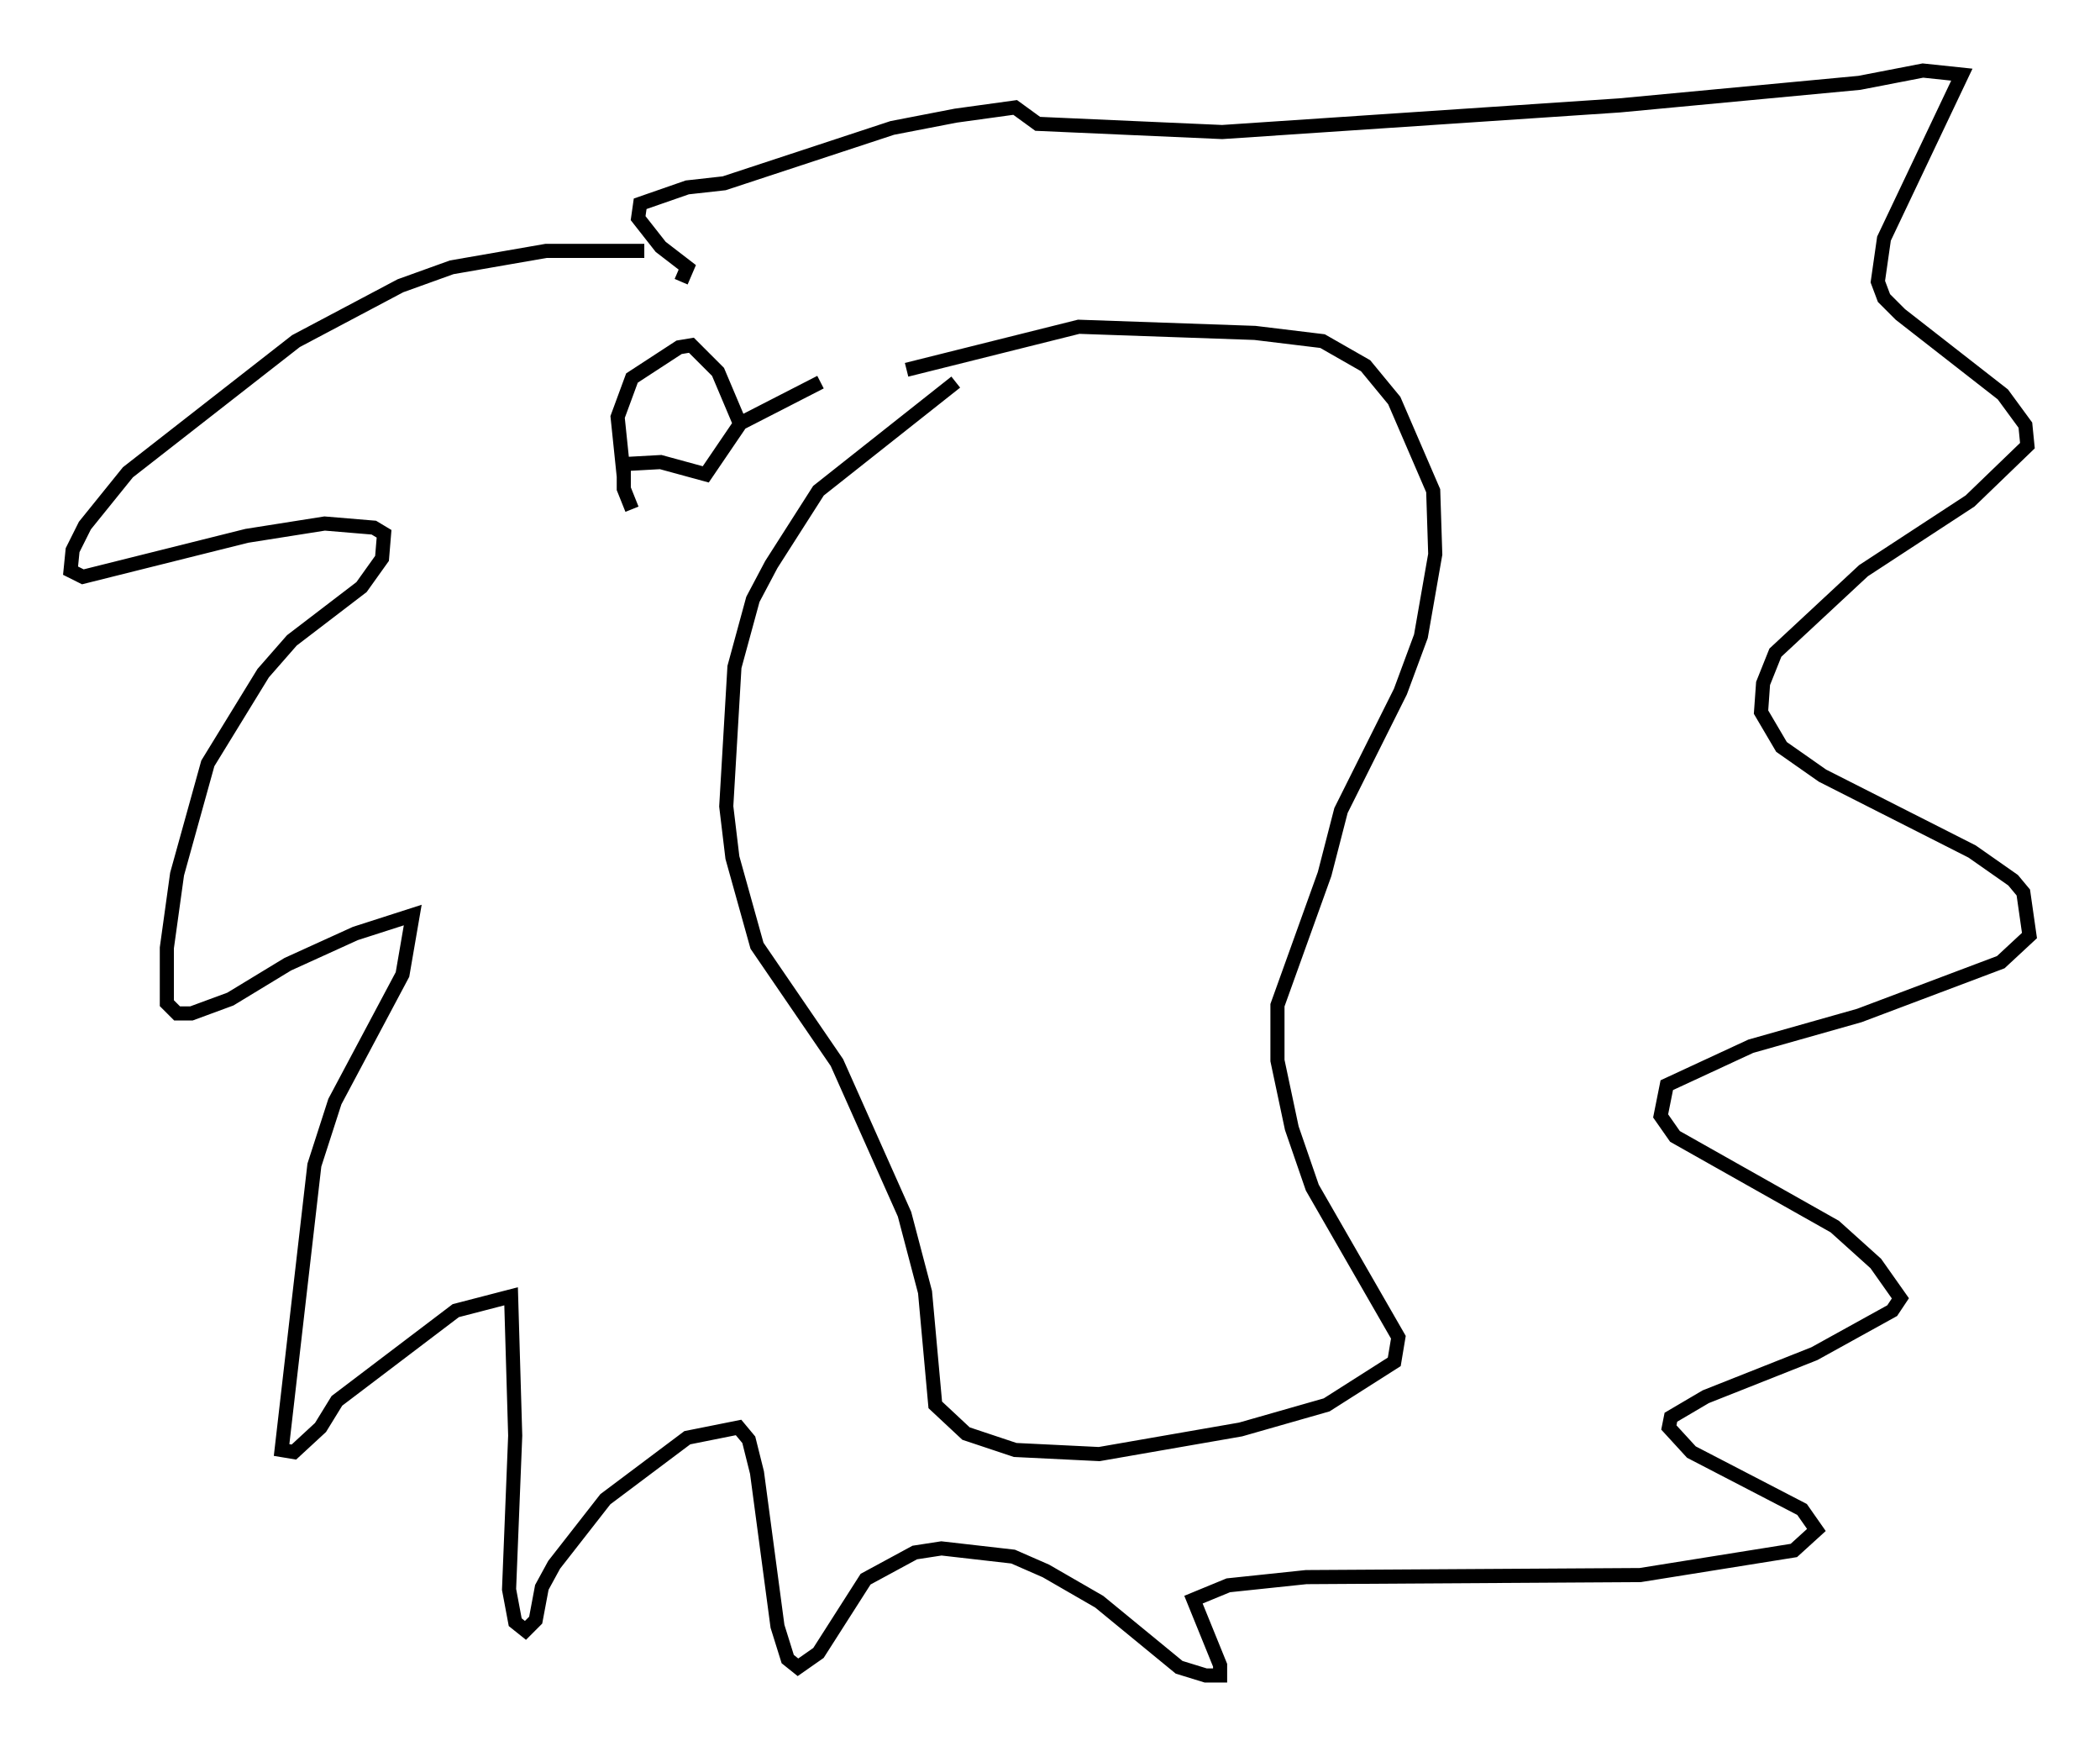 <?xml version="1.0" encoding="utf-8" ?>
<svg baseProfile="full" height="123.732" version="1.1" width="148.86" xmlns="http://www.w3.org/2000/svg" xmlns:ev="http://www.w3.org/2001/xml-events" xmlns:xlink="http://www.w3.org/1999/xlink"><defs /><rect fill="white" height="123.732" width="148.86" x="0" y="0" /><path d="M68.475, 26.933 m-0.726, 0.145 l-9.732, 7.698 -3.341, 5.229 l-1.307, 2.469 -1.307, 4.793 l-0.581, 9.877 0.436, 3.631 l1.743, 6.246 5.665, 8.279 l4.793, 10.749 1.453, 5.52 l0.726, 7.989 2.179, 2.034 l3.486, 1.162 5.955, 0.291 l10.022, -1.743 6.101, -1.743 l4.793, -3.05 0.291, -1.743 l-6.101, -10.603 -1.453, -4.212 l-1.017, -4.793 0.0, -3.922 l3.341, -9.296 1.162, -4.503 l4.212, -8.425 1.453, -3.922 l1.017, -5.81 -0.145, -4.503 l-2.76, -6.391 -2.034, -2.469 l-3.05, -1.743 -4.793, -0.581 l-12.492, -0.436 -12.201, 3.05 m-18.592, -8.425 l-6.972, 0.0 -6.682, 1.162 l-3.631, 1.307 -7.408, 3.922 l-11.911, 9.296 -3.05, 3.777 l-0.872, 1.743 -0.145, 1.453 l0.872, 0.436 11.62, -2.905 l5.52, -0.872 3.486, 0.291 l0.726, 0.436 -0.145, 1.743 l-1.453, 2.034 -4.939, 3.777 l-2.034, 2.324 -3.922, 6.391 l-2.179, 7.844 -0.726, 5.229 l0.0, 3.922 0.726, 0.726 l1.017, 0.0 2.76, -1.017 l4.067, -2.469 4.793, -2.179 l4.067, -1.307 -0.726, 4.212 l-4.793, 9.006 -1.453, 4.503 l-2.324, 20.19 0.872, 0.145 l1.888, -1.743 1.162, -1.888 l8.425, -6.391 3.922, -1.017 l0.291, 9.877 -0.436, 10.894 l0.436, 2.324 0.726, 0.581 l0.726, -0.726 0.436, -2.324 l0.872, -1.598 3.631, -4.648 l5.81, -4.358 3.631, -0.726 l0.726, 0.872 0.581, 2.324 l1.453, 10.894 0.726, 2.324 l0.726, 0.581 1.453, -1.017 l3.341, -5.229 3.486, -1.888 l1.888, -0.291 5.084, 0.581 l2.324, 1.017 3.777, 2.179 l5.665, 4.648 1.888, 0.581 l1.017, 0.0 0.0, -0.726 l-1.888, -4.648 2.469, -1.017 l5.52, -0.581 23.676, -0.145 l10.894, -1.743 1.598, -1.453 l-1.017, -1.453 -7.844, -4.067 l-1.598, -1.743 0.145, -0.726 l2.469, -1.453 7.698, -3.05 l5.52, -3.05 0.581, -0.872 l-1.743, -2.469 -2.905, -2.615 l-11.33, -6.391 -1.017, -1.453 l0.436, -2.179 5.955, -2.76 l7.698, -2.179 10.022, -3.777 l2.034, -1.888 -0.436, -3.05 l-0.726, -0.872 -2.905, -2.034 l-10.603, -5.374 -2.905, -2.034 l-1.453, -2.469 0.145, -2.034 l0.872, -2.179 6.246, -5.81 l7.553, -4.939 4.067, -3.922 l-0.145, -1.453 -1.598, -2.179 l-7.263, -5.665 -1.162, -1.162 l-0.436, -1.162 0.436, -3.05 l5.52, -11.62 -2.76, -0.291 l-4.503, 0.872 -16.994, 1.598 l-28.179, 1.888 -13.073, -0.581 l-1.598, -1.162 -4.212, 0.581 l-4.503, 0.872 -11.911, 3.922 l-2.615, 0.291 -3.341, 1.162 l-0.145, 1.017 1.598, 2.034 l1.888, 1.453 -0.436, 1.017 m-4.067, 13.799 l-0.436, -4.212 1.017, -2.76 l3.341, -2.179 0.872, -0.145 l1.888, 1.888 1.598, 3.777 m-7.698, 5.955 l-0.581, -1.453 0.0, -1.743 l2.615, -0.145 3.196, 0.872 l2.469, -3.631 5.665, -2.905 " fill="none" stroke="black" stroke-width="1" /></svg>